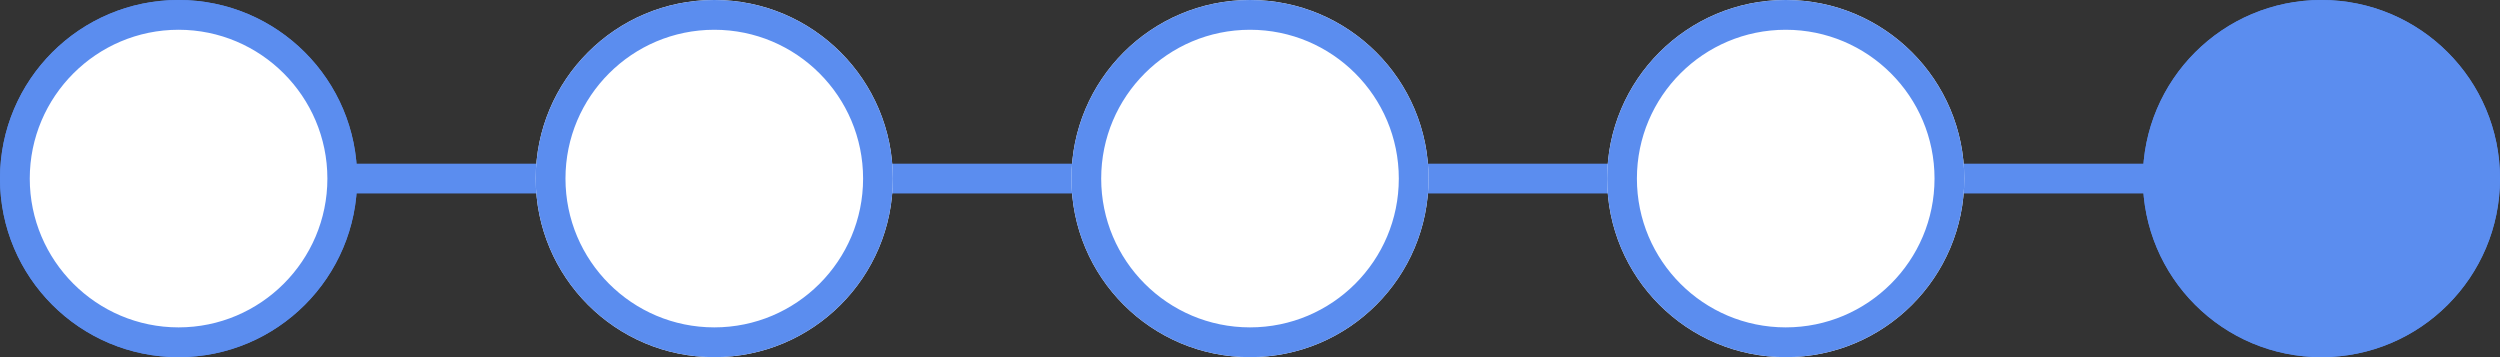 <svg xmlns="http://www.w3.org/2000/svg" width="84" height="12" viewBox="0 0 84 12">
  <rect x="0" y="0" width="84" height="12" fill="#333333" stroke="none"/>
  <g id="그룹_214" data-name="그룹 214" transform="translate(-275 -67)">
    <line id="선_1" data-name="선 1" x2="72" transform="translate(281 73)" fill="none" stroke="#5b8def" stroke-width="1"/>
    <g id="타원_2" data-name="타원 2" transform="translate(329 67)" fill="#fff" stroke="#5b8def" stroke-width="1">
      <circle cx="6" cy="6" r="6" stroke="none"/>
      <circle cx="6" cy="6" r="5.5" fill="none"/>
    </g>
    <g id="타원_3" data-name="타원 3" transform="translate(311 67)" fill="#fff" stroke="#5b8def" stroke-width="1">
      <circle cx="6" cy="6" r="6" stroke="none"/>
      <circle cx="6" cy="6" r="5.5" fill="none"/>
    </g>
    <g id="타원_4" data-name="타원 4" transform="translate(293 67)" fill="#fff" stroke="#5b8def" stroke-width="1">
      <circle cx="6" cy="6" r="6" stroke="none"/>
      <circle cx="6" cy="6" r="5.5" fill="none"/>
    </g>
    <g id="패스_467" data-name="패스 467" transform="translate(275 67)" fill="#5b8def">
      <path d="M 6 11.5 C 2.967 11.5 0.5 9.033 0.5 6 C 0.5 2.967 2.967 0.5 6 0.5 C 9.033 0.5 11.5 2.967 11.5 6 C 11.5 9.033 9.033 11.5 6 11.5 Z" stroke="none"/>
      <path d="M 6 1 C 3.243 1 1 3.243 1 6 C 1 8.757 3.243 11 6 11 C 8.757 11 11 8.757 11 6 C 11 3.243 8.757 1 6 1 M 6 0 C 9.314 0 12 2.686 12 6 C 12 9.314 9.314 12 6 12 C 2.686 12 0 9.314 0 6 C 0 2.686 2.686 0 6 0 Z" stroke="none" fill="#5b8def"/>
    </g>
    <g id="타원_31" data-name="타원 31" transform="translate(347 67)" fill="#5b8def" stroke="#5b8def" stroke-width="1">
      <circle cx="6" cy="6" r="6" stroke="none"/>
      <circle cx="6" cy="6" r="5.5" fill="none"/>
    </g>
    <g id="패스_468" data-name="패스 468" transform="translate(275 67)" fill="#fff">
      <path d="M 6 11.5 C 2.967 11.5 0.5 9.033 0.5 6 C 0.5 2.967 2.967 0.5 6 0.5 C 9.033 0.5 11.5 2.967 11.5 6 C 11.5 9.033 9.033 11.5 6 11.5 Z" stroke="none"/>
      <path d="M 6 1 C 3.243 1 1 3.243 1 6 C 1 8.757 3.243 11 6 11 C 8.757 11 11 8.757 11 6 C 11 3.243 8.757 1 6 1 M 6 0 C 9.314 0 12 2.686 12 6 C 12 9.314 9.314 12 6 12 C 2.686 12 0 9.314 0 6 C 0 2.686 2.686 0 6 0 Z" stroke="none" fill="#5b8def"/>
    </g>
  </g>
</svg>
